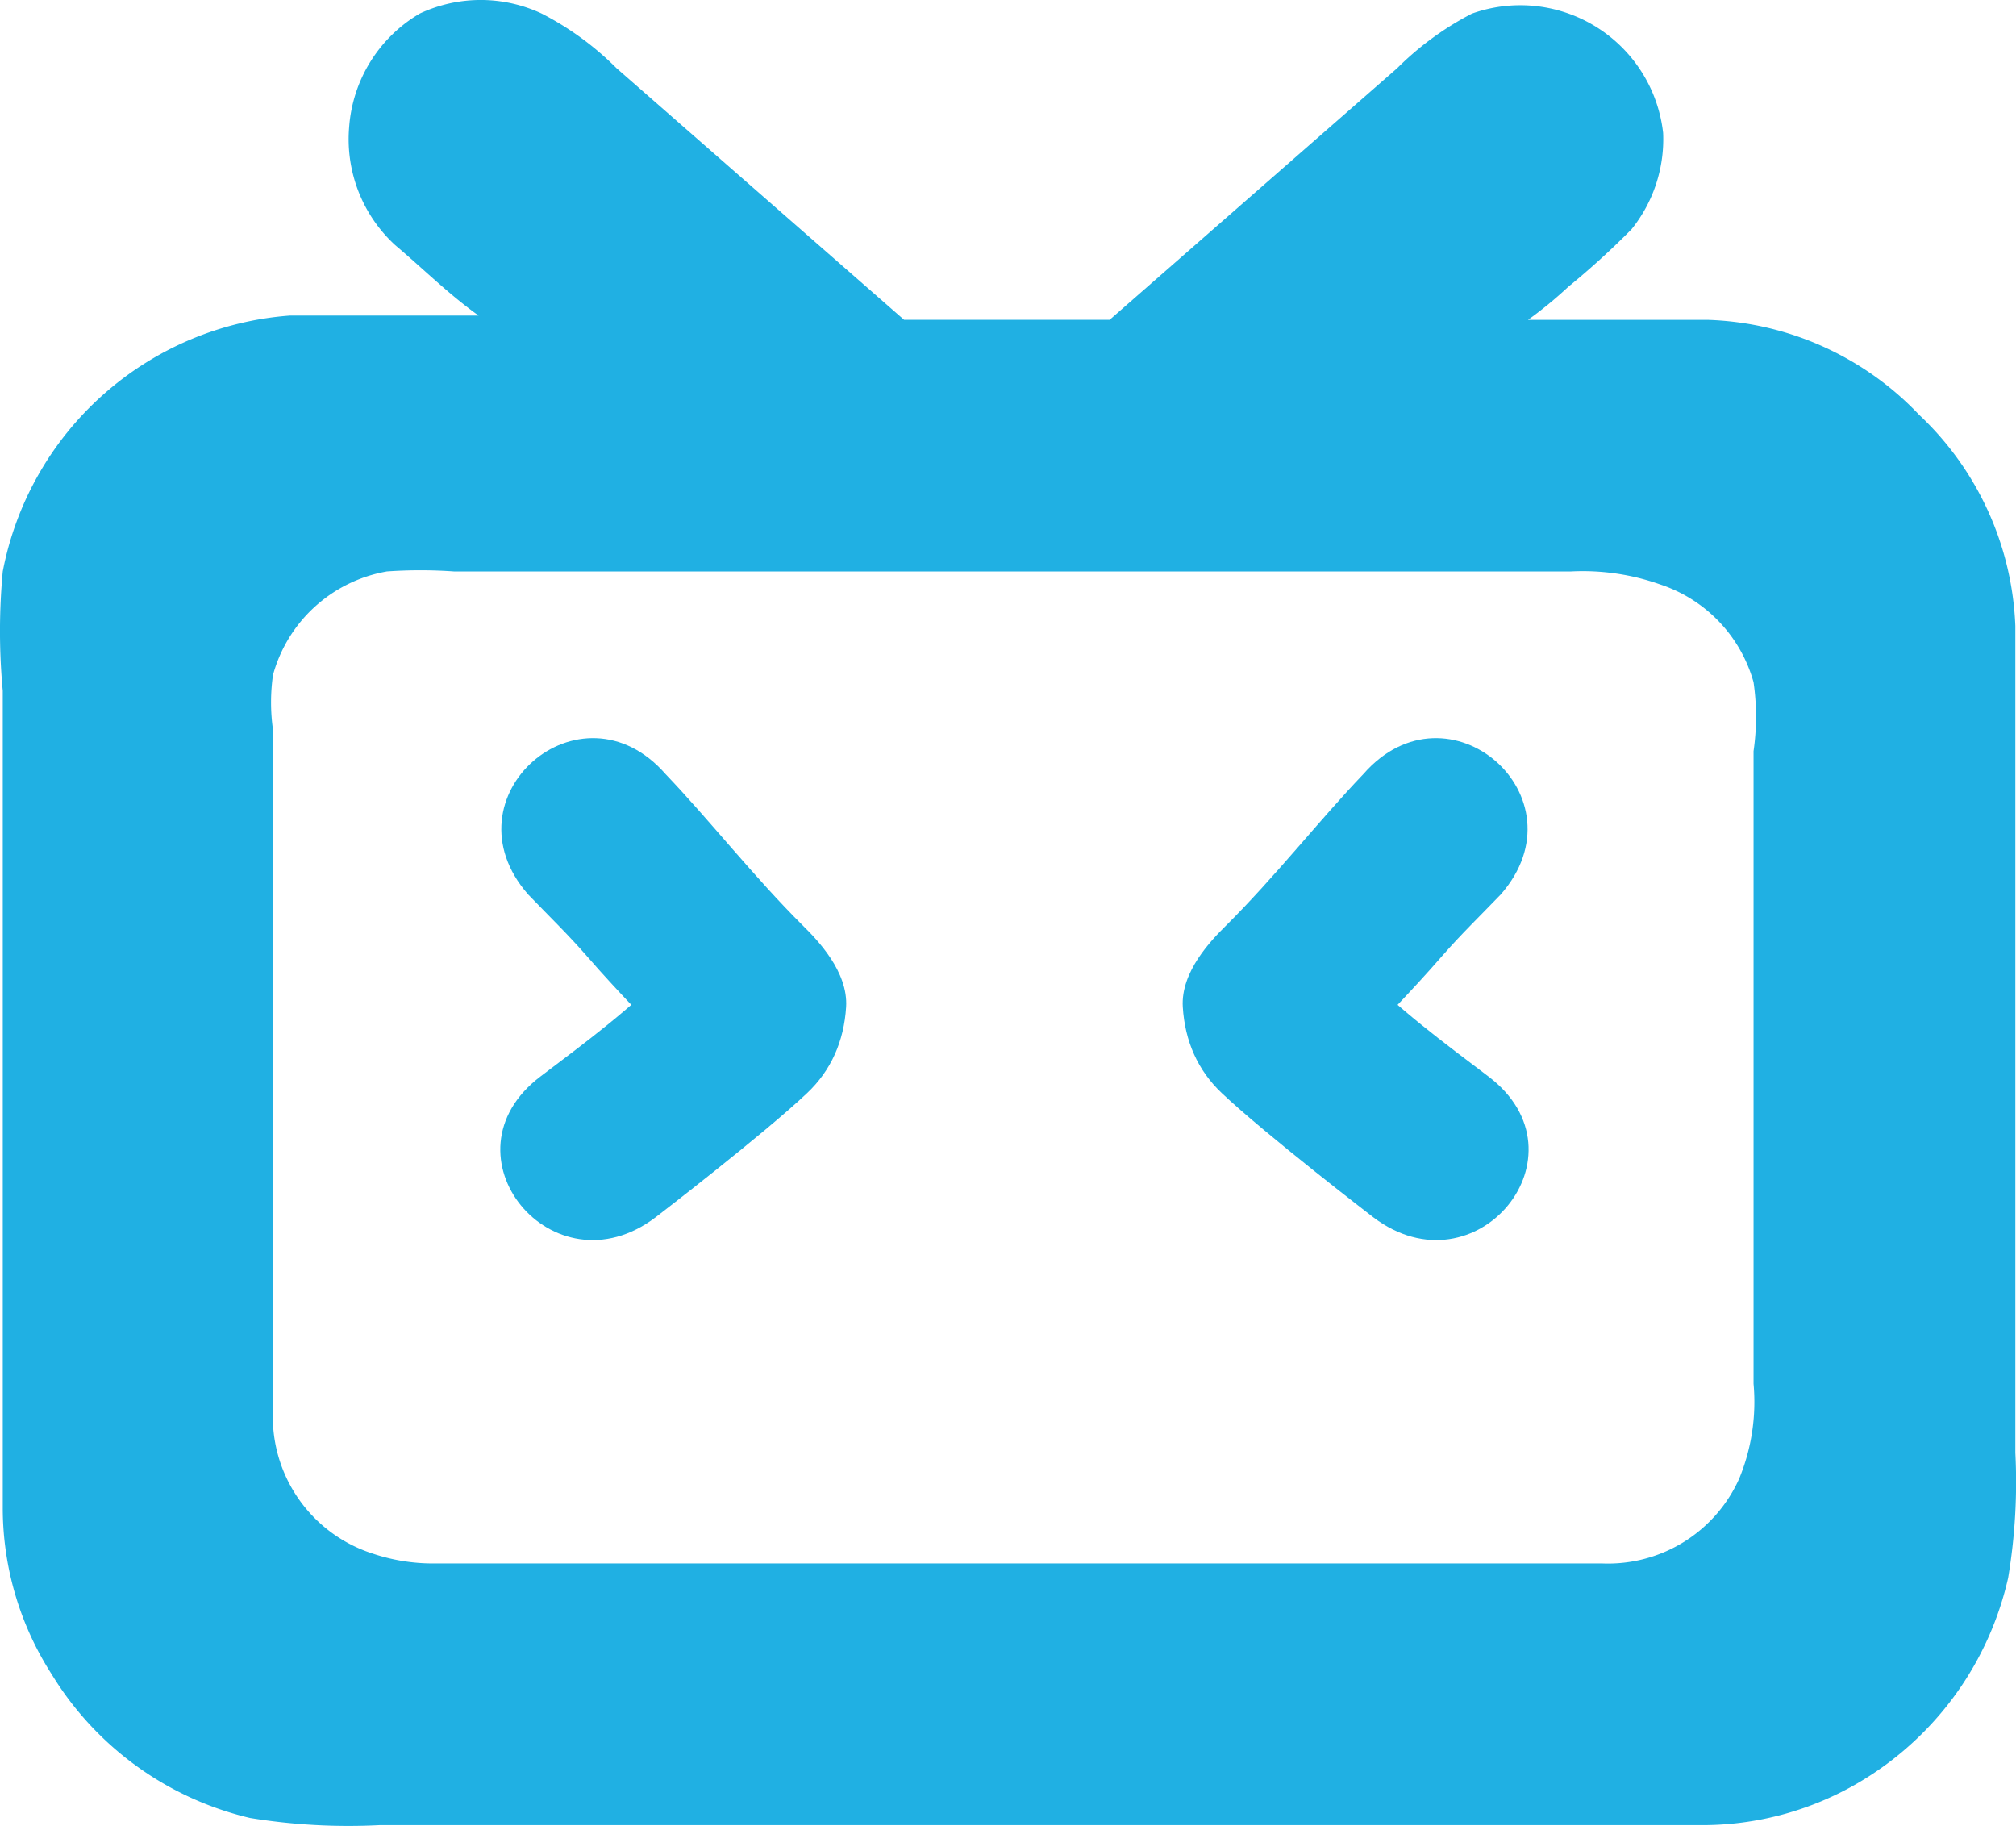 <?xml version="1.0" encoding="UTF-8" standalone="no"?>
<!-- Created with Inkscape (http://www.inkscape.org/) -->

<svg
   width="37.324mm"
   height="33.8mm"
   viewBox="0 0 37.324 33.8"
   version="1.1"
   id="svg257"
   inkscape:export-filename="位图.svg"
   inkscape:export-xdpi="12.095238"
   inkscape:export-ydpi="12.095238"
   inkscape:version="1.2.2 (732a01da63, 2022-12-09)"
   sodipodi:docname="绘图.svg.2023_07_24_19_34_09.0.svg"
   xmlns:inkscape="http://www.inkscape.org/namespaces/inkscape"
   xmlns:sodipodi="http://sodipodi.sourceforge.net/DTD/sodipodi-0.dtd"
   xmlns="http://www.w3.org/2000/svg"
   xmlns:svg="http://www.w3.org/2000/svg">
  <sodipodi:namedview
     id="namedview259"
     pagecolor="#ffffff"
     bordercolor="#000000"
     borderopacity="0.25"
     inkscape:showpageshadow="2"
     inkscape:pageopacity="0.0"
     inkscape:pagecheckerboard="0"
     inkscape:deskcolor="#d1d1d1"
     inkscape:document-units="mm"
     showgrid="false"
     inkscape:zoom="1.829812"
     inkscape:cx="-21.040413"
     inkscape:cy="494.85958"
     inkscape:window-width="2560"
     inkscape:window-height="1361"
     inkscape:window-x="-9"
     inkscape:window-y="-9"
     inkscape:window-maximized="1"
     inkscape:current-layer="layer1" />
  <defs
     id="defs254" />
  <g
     inkscape:label="图层 1"
     inkscape:groupmode="layer"
     id="layer1"
     transform="translate(-79.193,-112.08)">
    <path
       d="m 86.962,112.332 a 2.661,2.661 0 0 1 2.262,0 5.536,5.536 0 0 1 1.384,1.011 l 5.323,4.657 h 3.806 l 5.323,-4.657 a 5.589,5.589 0 0 1 1.384,-1.011 2.661,2.661 0 0 1 3.54,2.209 2.661,2.661 0 0 1 -0.585,1.783 14.877,14.877 0 0 1 -1.171,1.065 7.691,7.691 0 0 1 -0.745,0.612 h 3.327 a 5.642,5.642 0 0 1 3.912,1.756 5.669,5.669 0 0 1 1.783,3.912 v 15.303 a 10.778,10.778 0 0 1 -0.133,2.315 5.908,5.908 0 0 1 -2.661,3.726 5.722,5.722 0 0 1 -3.061,0.852 H 86.217 a 11.284,11.284 0 0 1 -2.395,-0.133 5.882,5.882 0 0 1 -3.673,-2.661 5.695,5.695 0 0 1 -0.905,-3.061 v -15.143 a 11.923,11.923 0 0 1 0,-2.209 5.855,5.855 0 0 1 5.323,-4.737 h 3.486 c -0.559,-0.399 -1.038,-0.878 -1.544,-1.304 a 2.661,2.661 0 0 1 -0.852,-2.182 2.661,2.661 0 0 1 1.304,-2.102 m -0.612,10.326 a 2.661,2.661 0 0 0 -2.102,1.916 3.593,3.593 0 0 0 0,1.011 v 12.588 a 2.661,2.661 0 0 0 1.836,2.661 3.513,3.513 0 0 0 1.144,0.186 h 21.637 a 2.661,2.661 0 0 0 2.528,-1.57 3.726,3.726 0 0 0 0.266,-1.756 v -11.71 a 4.471,4.471 0 0 0 0,-1.277 2.661,2.661 0 0 0 -1.73,-1.81 4.285,4.285 0 0 0 -1.65,-0.24 H 87.601 a 8.889,8.889 0 0 0 -1.251,0 z m 0,0"
       fill="#20b0e3"
       p-id="2309"
       id="path134"
       style="stroke-width:0.033" />
    <path
       style="fill:#20b0e3;fill-opacity:1;stroke-width:0.524;stroke-dasharray:none"
       id="path2136"
       d="m 88.97,128.636 c 0.363,0.378 0.745,0.747 1.088,1.142 0.597,0.687 1.118,1.197 1.665,1.809 -0.128,-1.117 1.304,-1.198 0.074,-1.757 -0.408,0.417 -0.941,0.884 -1.361,1.223 -0.391,0.317 -0.862,0.67 -1.235,0.952 -1.907,1.443 0.226,4.053 2.131,2.607 v 0 c 0,0 1.999,-1.535 2.807,-2.301 0.44,-0.417 0.68,-0.956 0.719,-1.592 0.04,-0.654 -0.534,-1.241 -0.793,-1.498 -0.92,-0.914 -1.742,-1.968 -2.55,-2.812 -1.575,-1.8 -4.12,0.427 -2.545,2.227 z"
       sodipodi:nodetypes="csccsssssssccc" />
    <path
       style="fill:#20b0e3;fill-opacity:1;stroke-width:0.524;stroke-dasharray:none"
       id="path2136-5"
       d="m 106.979,128.636 c -0.363,0.378 -0.745,0.747 -1.088,1.142 -0.597,0.687 -1.118,1.197 -1.665,1.809 0.129,-1.117 -1.304,-1.198 -0.074,-1.757 0.408,0.417 0.941,0.884 1.361,1.223 0.391,0.317 0.862,0.67 1.235,0.952 1.907,1.443 -0.226,4.053 -2.131,2.607 v 0 c 0,0 -1.999,-1.535 -2.807,-2.301 -0.44,-0.417 -0.68,-0.956 -0.719,-1.592 -0.04,-0.654 0.534,-1.241 0.793,-1.498 0.92,-0.914 1.742,-1.968 2.55,-2.812 1.575,-1.8 4.12,0.427 2.545,2.227 z"
       sodipodi:nodetypes="csccsssssssccc" />
  </g>
</svg>
